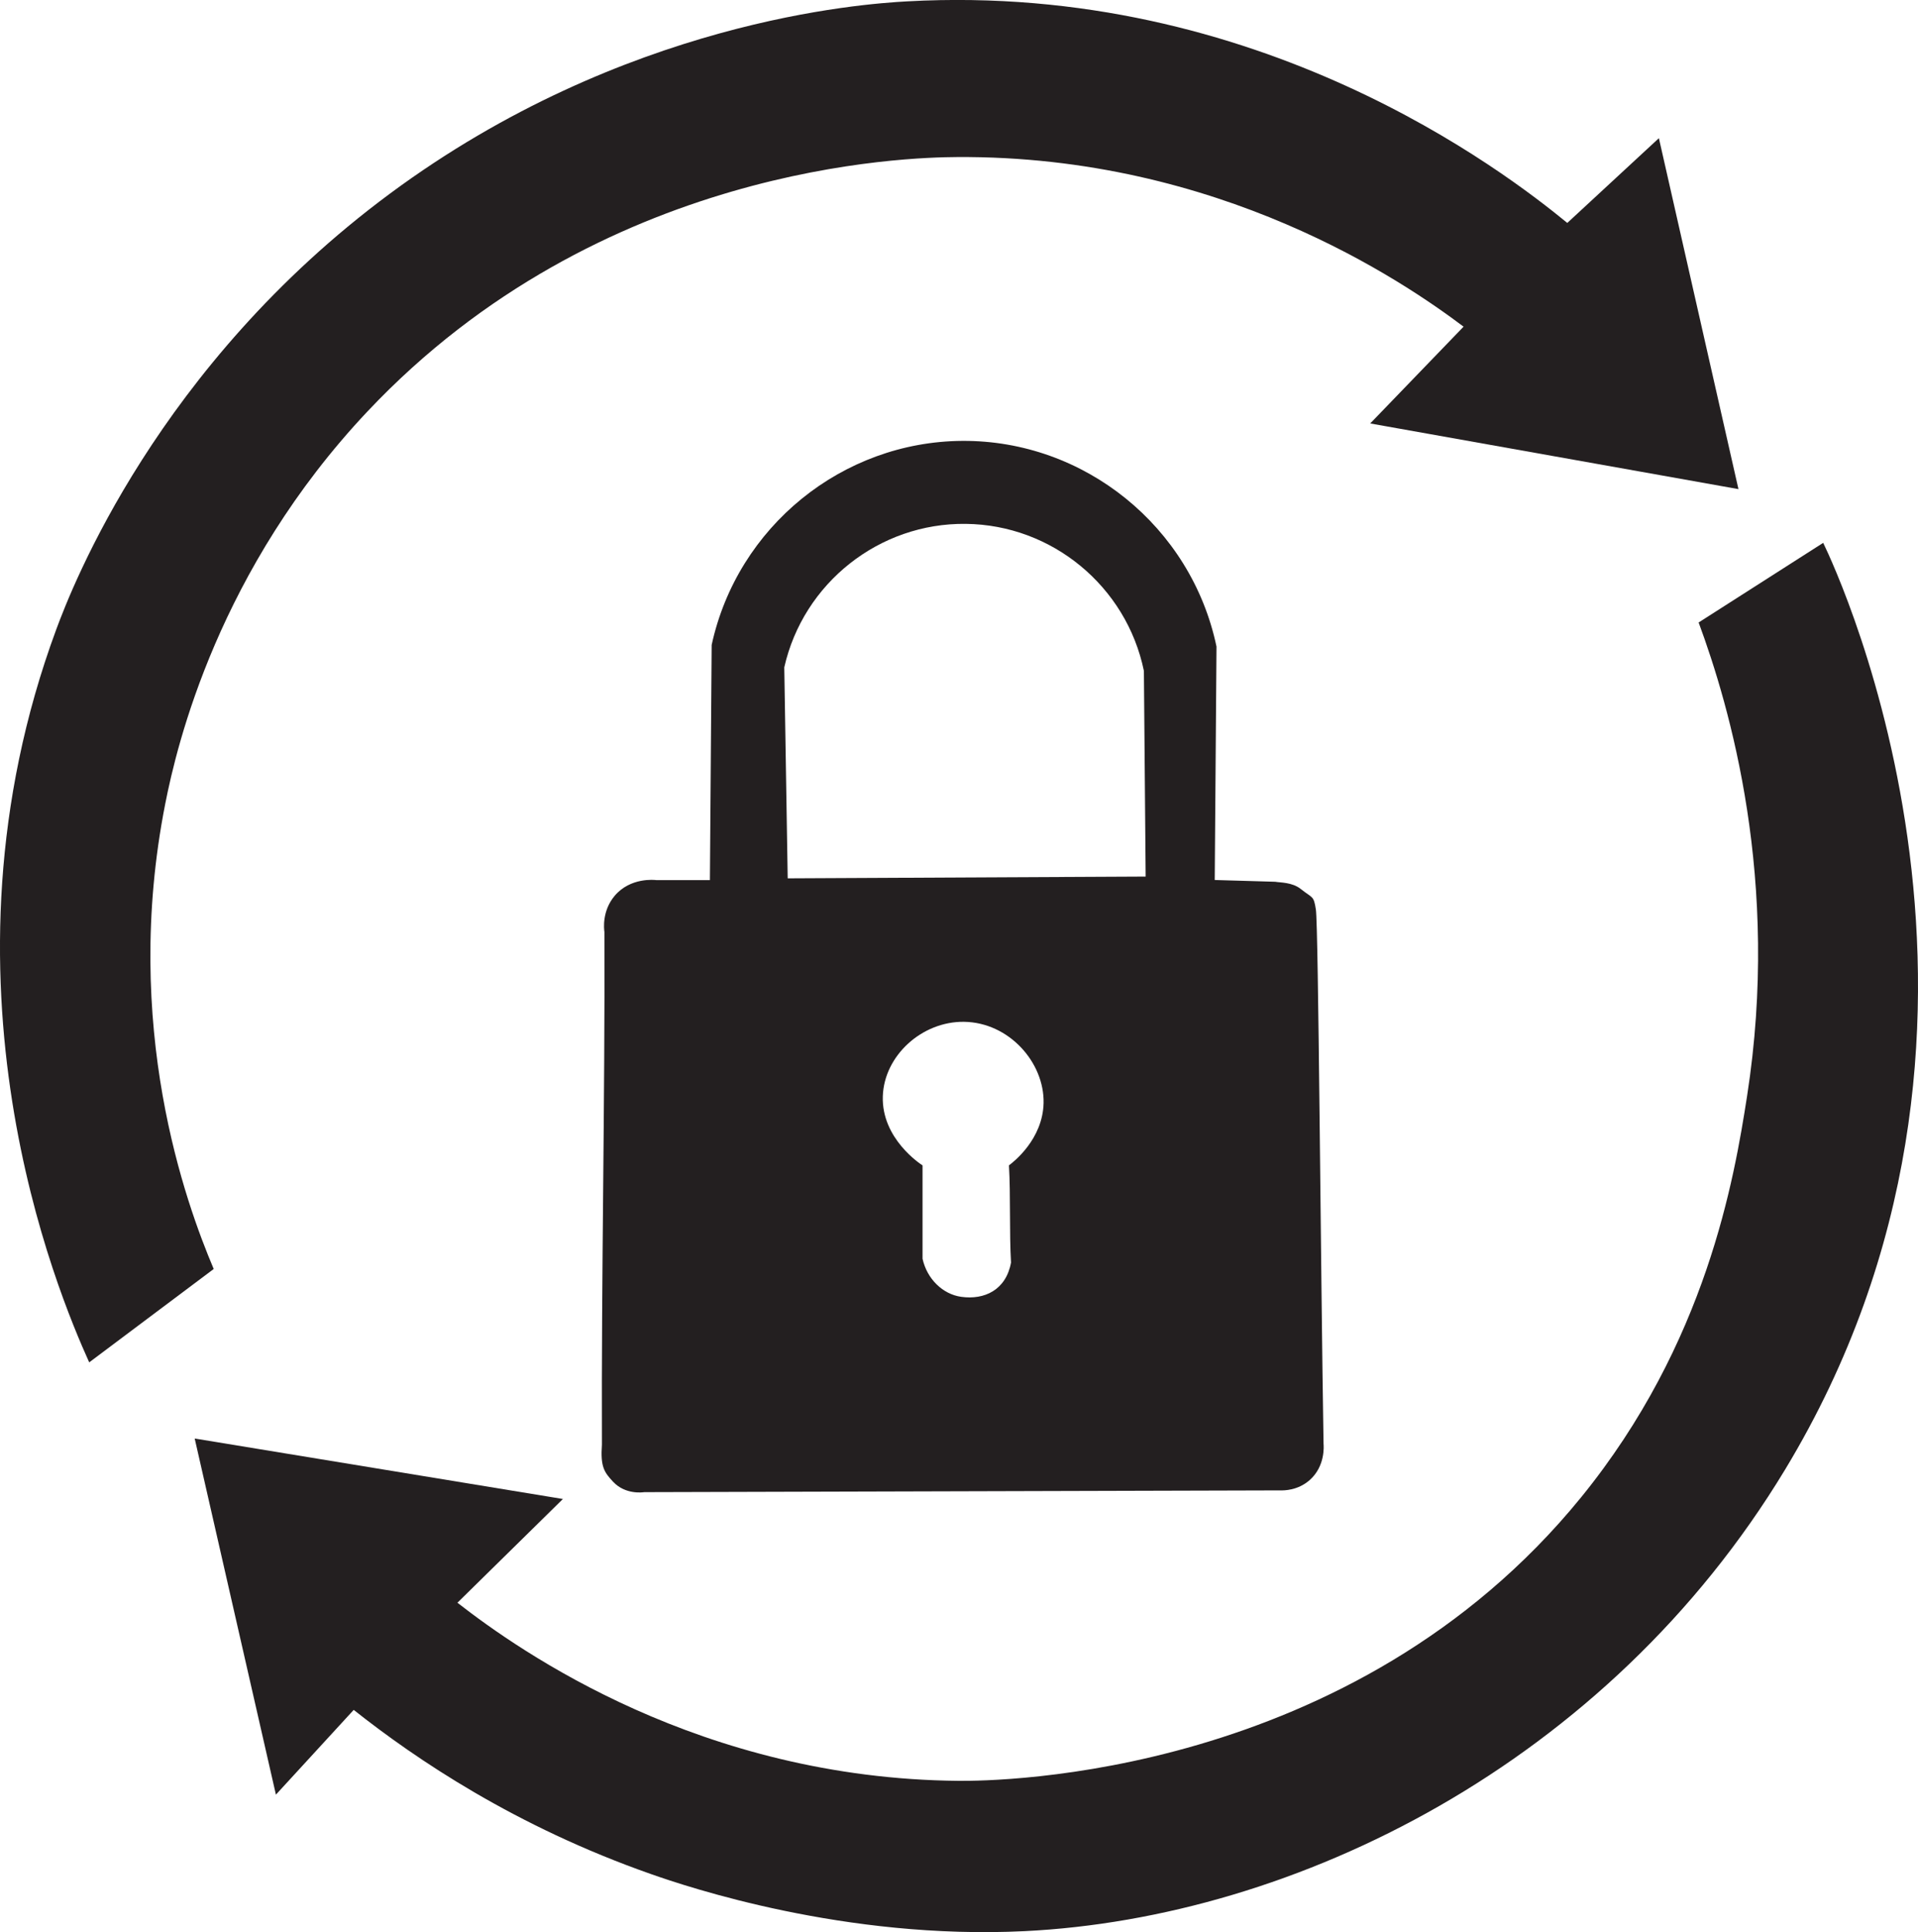 <?xml version="1.0" encoding="UTF-8"?>
<svg id="a" data-name="Layer 1" xmlns="http://www.w3.org/2000/svg" viewBox="0 0 184.91 186.26">
  <defs>
    <style>
      .b {
        fill: #231f20;
      }
    </style>
  </defs>
  <path class="b" d="m20.6,122.33c-4,3-8,6-12,9-3.04-6.74-15.7-36.78-3.17-70.67,1.51-4.08,9.75-25.4,32.17-42C60.15,1.97,83.1.37,87.47.13c33.88-1.87,57.64,16.45,63.63,21.36,2.94-2.72,5.89-5.44,8.83-8.17,2.56,11.28,5.11,22.56,7.67,33.83-11.83-2.11-23.67-4.22-35.5-6.33,3-3.11,6-6.22,9-9.33-5.85-4.4-23.56-16.52-48.85-16.35-4.71.03-34.37.71-56.82,24.52-14.36,15.23-18.37,32.08-19.5,37.83-4.23,21.48,2,38.52,4.67,44.83Z"/>
  <path class="b" d="m163.77,60c4-2.56,8-5.11,12-7.67,1.51,3.1,21.93,46.99-3.67,89.33-17.17,28.4-47.25,43.22-73.33,44.5-17.28.85-32.48-4.26-36-5.5-13.09-4.59-22.67-11.08-28.67-15.83-2.5,2.72-5,5.44-7.5,8.17l-7.83-34.33c11.83,1.94,23.67,3.89,35.5,5.83-3.39,3.33-6.78,6.67-10.17,10,6.08,4.74,23.49,16.96,48.33,17.17,3.72.03,37.95-.24,60-27.33,12.09-14.86,14.76-30.7,16-38.67,3.24-20.8-1.67-37.55-4.67-45.67Z"/>
  <path class="b" d="m127.6,139.16c-.28-16.89-.49-49.82-.74-51.48-.21-1.37-.31-1.07-1.44-1.97-.84-.68-2.02-.62-2.48-.71-1.94-.06-3.89-.11-5.83-.17.06-7.5.11-15,.17-22.5-2.43-11.58-12.75-19.9-24.5-19.83-11.58.07-21.69,8.27-24.17,19.67l-.17,22.67h-5.17c-.17-.02-2.48-.28-4,1.5-1.25,1.47-1.04,3.22-1,3.5.06,16.5-.3,32.92-.24,49.42-.15,2.13.21,2.65,1.08,3.58,1.18,1.26,2.86,1.02,3,1,20.44-.06,40.89-.11,61.33-.17.32.01,1.68.02,2.83-1,1.51-1.34,1.35-3.29,1.33-3.5Zm-30.33-26.83c.17,2.89.03,6.49.2,9.38-.48,2.63-2.55,3.62-4.81,3.3-1.77-.25-3.29-1.72-3.72-3.67v-9c-.19-.12-3.97-2.58-3.83-6.67.13-3.9,3.76-7.22,7.83-7.17,4.34.06,7.75,3.92,7.67,7.83-.08,3.5-2.91,5.69-3.33,6Zm-21.33-27.67c-.11-6.78-.22-13.56-.33-20.33,1.84-8.14,9.17-13.93,17.5-13.83,8.31.09,15.49,6.02,17.17,14.17.06,6.61.11,13.22.17,19.83-11.5.06-23,.11-34.5.17Z"/>
</svg>